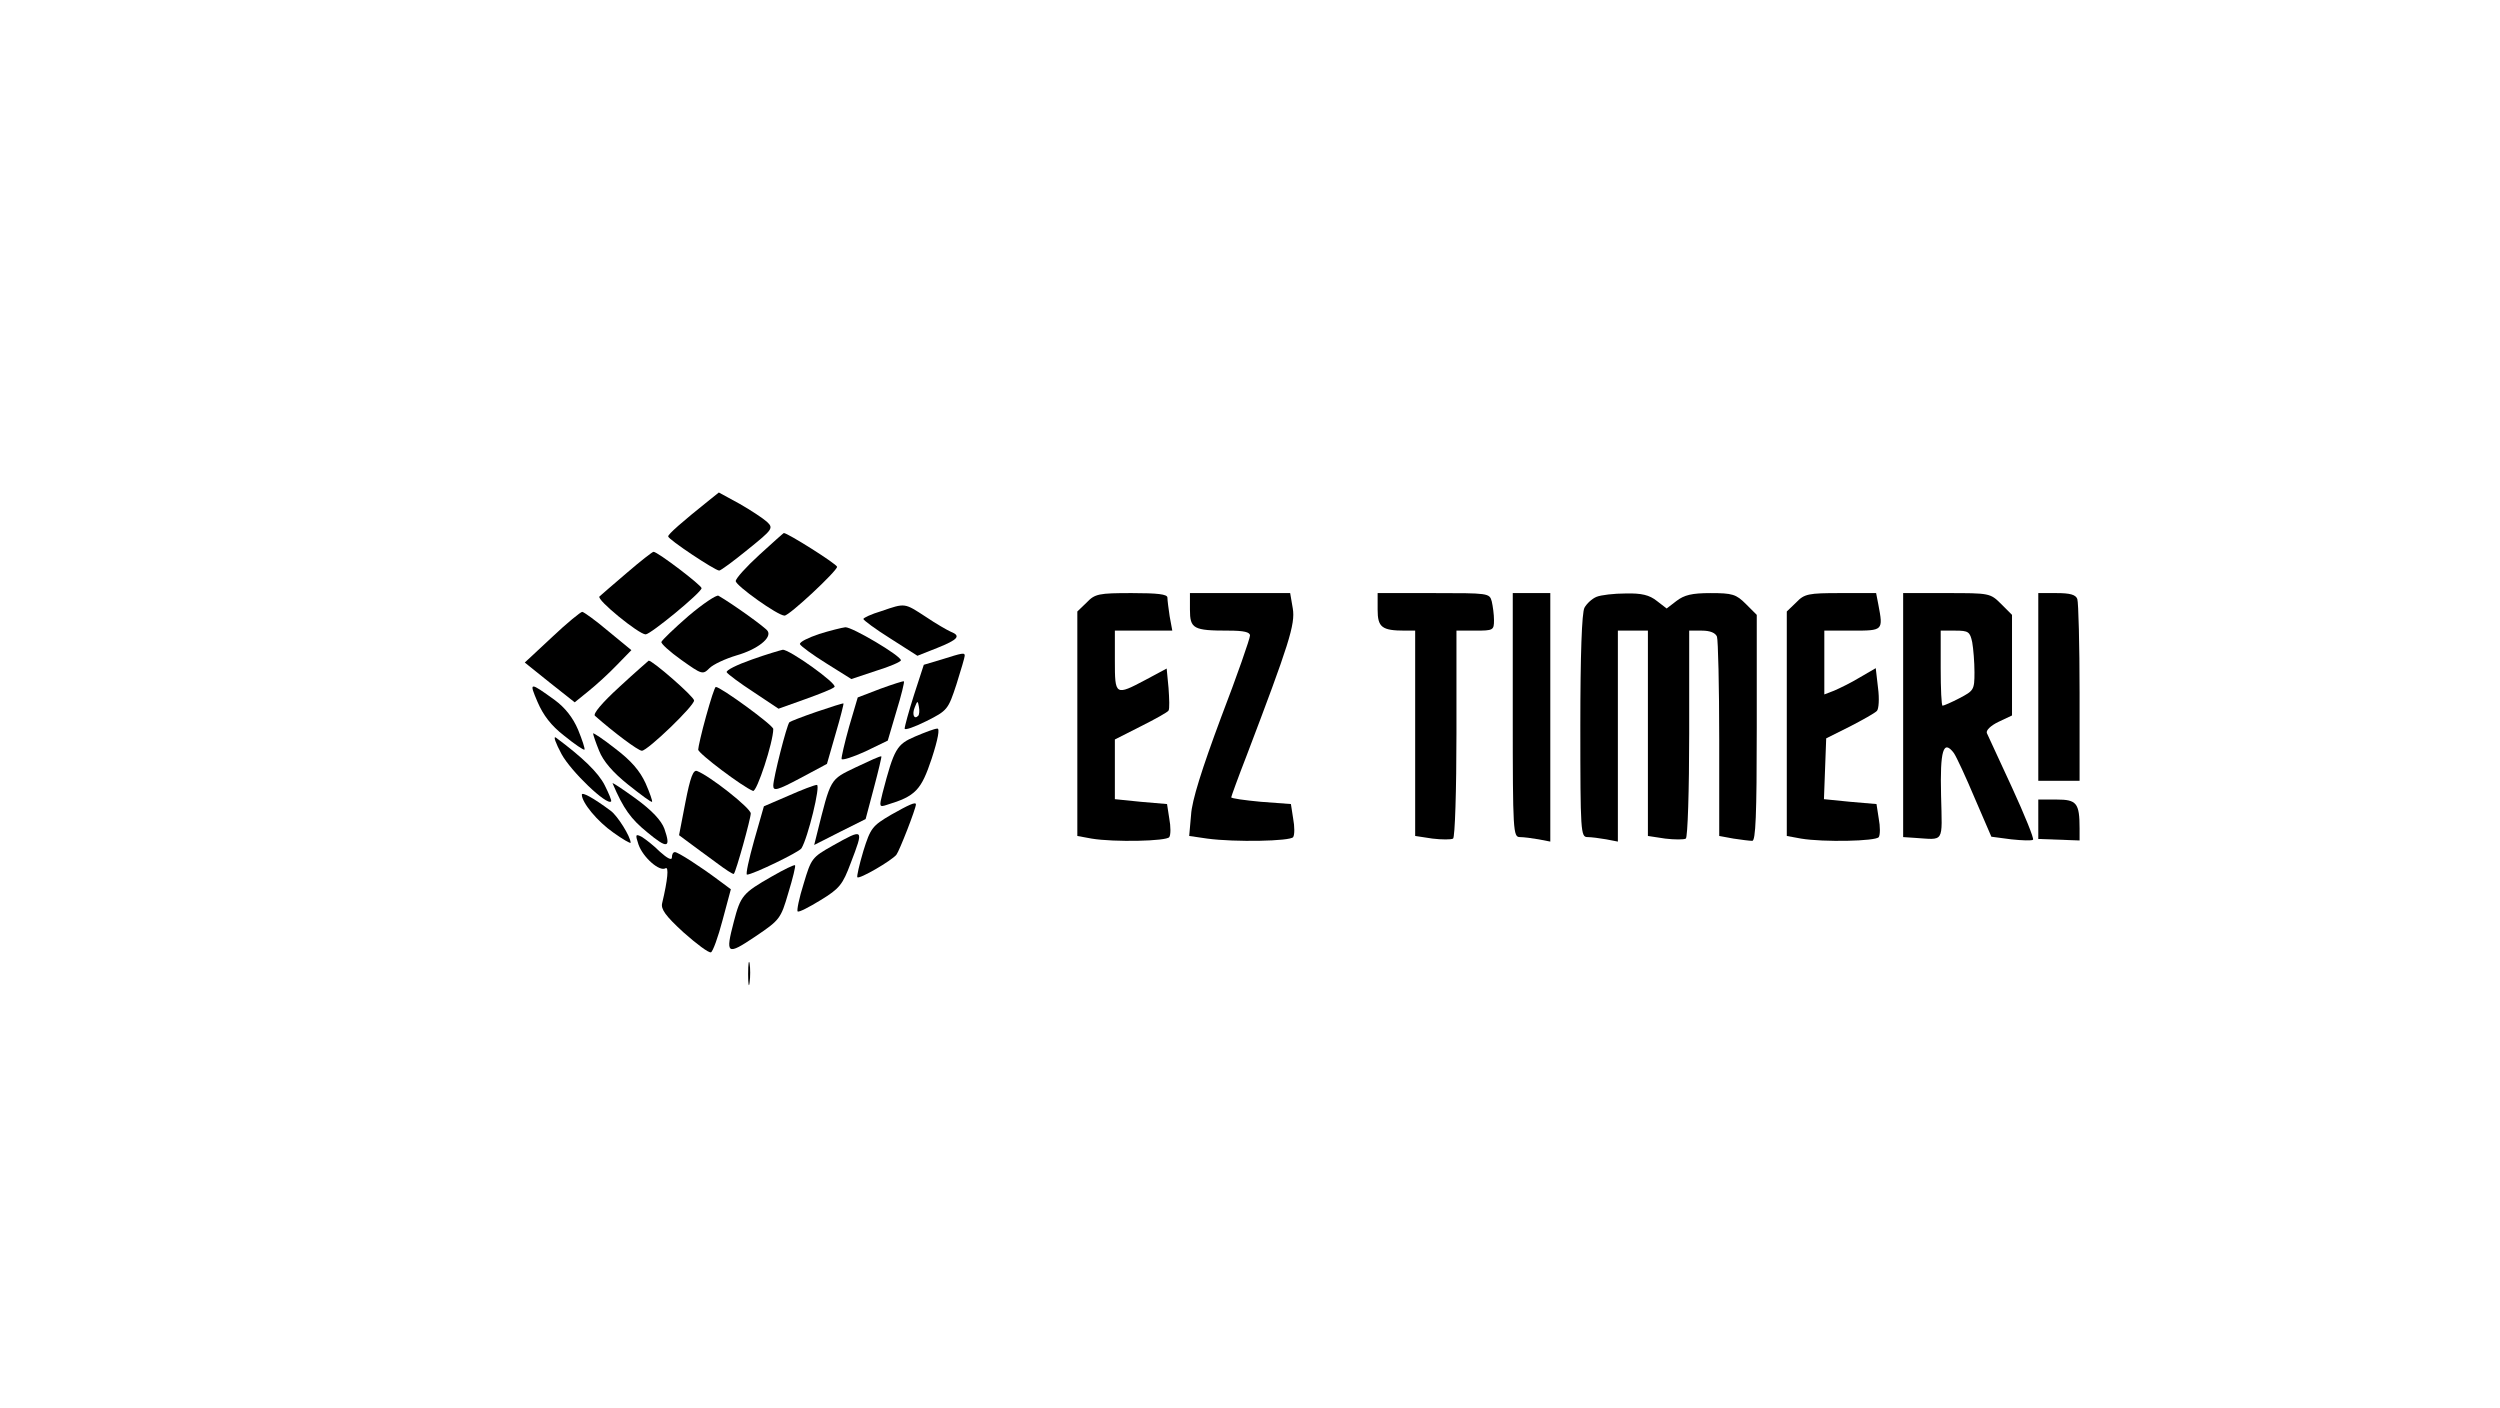 <?xml version="1.0" standalone="no"?>
<!DOCTYPE svg PUBLIC "-//W3C//DTD SVG 20010904//EN"
 "http://www.w3.org/TR/2001/REC-SVG-20010904/DTD/svg10.dtd">
<svg version="1.0" xmlns="http://www.w3.org/2000/svg"
 width="666pt" height="375pt" viewBox="0 0 666 375"
 preserveAspectRatio="xMidYMid meet">

<g transform="translate(0,375) scale(0.1,-0.1)"
fill="#000000" stroke="none">
<path d="M1890 2418 c-75 -60 -110 -91 -110 -97 0 -8 125 -91 136 -91 4 0 38
25 76 56 67 54 69 57 51 74 -10 9 -43 31 -73 48 l-55 30 -25 -20z"/>
<path d="M2023 2272 c-35 -32 -63 -63 -63 -70 0 -12 112 -92 130 -92 13 0 140
119 140 130 0 7 -133 91 -142 90 -2 -1 -31 -27 -65 -58z"/>
<path d="M1670 2224 c-36 -31 -69 -59 -73 -63 -9 -8 105 -101 123 -101 13 0
148 111 149 123 1 7 -117 97 -128 97 -3 0 -35 -25 -71 -56z"/>
<path d="M1834 2109 c-38 -33 -70 -64 -72 -69 -2 -4 22 -26 53 -48 55 -39 57
-40 75 -22 10 10 42 25 72 34 56 16 95 47 83 65 -5 9 -93 72 -131 94 -5 3 -41
-21 -80 -54z"/>
<path d="M2895 2145 l-25 -24 0 -299 0 -299 38 -7 c60 -10 200 -7 207 4 4 6 4
28 0 49 l-6 39 -70 6 -69 7 0 79 0 80 69 35 c38 19 72 38 74 42 3 5 2 31 0 60
l-5 52 -56 -30 c-81 -43 -82 -42 -82 51 l0 80 76 0 77 0 -7 38 c-3 20 -6 43
-6 50 0 9 -26 12 -95 12 -88 0 -98 -2 -120 -25z"/>
<path d="M3170 2126 c0 -51 9 -56 103 -56 41 0 57 -4 57 -13 0 -8 -34 -106
-77 -218 -51 -137 -78 -222 -80 -260 l-5 -56 48 -7 c74 -10 222 -7 229 4 4 6
4 28 0 49 l-6 39 -80 6 c-43 4 -79 9 -79 12 0 2 18 52 41 111 113 297 130 350
123 392 l-7 41 -133 0 -134 0 0 -44z"/>
<path d="M3670 2126 c0 -47 11 -56 73 -56 l27 0 0 -274 0 -273 46 -7 c25 -3
50 -3 55 0 5 3 9 129 9 280 l0 274 50 0 c48 0 50 1 50 28 0 15 -3 37 -6 50 -6
22 -9 22 -155 22 l-149 0 0 -44z"/>
<path d="M4030 1845 c0 -311 1 -325 19 -325 10 0 33 -3 50 -6 l31 -6 0 331 0
331 -50 0 -50 0 0 -325z"/>
<path d="M4253 2160 c-12 -5 -26 -18 -32 -29 -7 -13 -11 -125 -11 -315 0 -283
1 -296 19 -296 10 0 33 -3 50 -6 l31 -6 0 281 0 281 40 0 40 0 0 -274 0 -273
46 -7 c25 -3 50 -3 55 0 5 3 9 129 9 280 l0 274 34 0 c22 0 36 -6 40 -16 3 -9
6 -132 6 -274 l0 -257 38 -7 c20 -3 43 -6 50 -6 9 0 12 67 12 301 l0 301 -29
29 c-26 26 -36 29 -94 29 -50 0 -70 -5 -91 -21 l-26 -20 -26 20 c-20 16 -41
21 -83 20 -31 0 -66 -4 -78 -9z"/>
<path d="M4785 2145 l-25 -24 0 -299 0 -299 38 -7 c60 -10 200 -7 207 4 4 6 4
28 0 49 l-6 39 -70 6 -70 7 3 81 3 81 62 31 c35 18 67 36 73 42 5 5 7 32 3 62
l-6 52 -43 -25 c-23 -14 -54 -29 -68 -35 l-26 -10 0 85 0 85 75 0 c82 0 82 0
69 69 l-6 31 -95 0 c-86 0 -96 -2 -118 -25z"/>
<path d="M5070 1845 l0 -325 30 -2 c81 -5 74 -17 71 113 -3 120 6 150 34 113
7 -10 32 -64 56 -121 l44 -102 53 -7 c29 -3 55 -4 58 -1 3 3 -22 65 -56 139
-34 73 -64 138 -67 145 -3 7 10 20 31 30 l36 17 0 134 0 134 -29 29 c-29 29
-31 29 -145 29 l-116 0 0 -325z m184 194 c3 -17 6 -53 6 -80 0 -47 -2 -49 -40
-69 -21 -11 -42 -20 -45 -20 -3 0 -5 45 -5 100 l0 100 39 0 c35 0 39 -3 45
-31z"/>
<path d="M5430 1920 l0 -250 55 0 55 0 0 234 c0 129 -3 241 -6 250 -4 12 -20
16 -55 16 l-49 0 0 -250z"/>
<path d="M2348 2122 c-27 -8 -48 -18 -48 -21 0 -3 32 -27 72 -52 l72 -46 53
21 c55 22 64 32 36 43 -9 4 -39 21 -67 40 -57 37 -54 37 -118 15z"/>
<path d="M1471 2053 l-73 -68 66 -53 67 -53 37 30 c20 16 54 47 75 69 l39 40
-62 51 c-33 28 -65 51 -69 51 -4 0 -41 -30 -80 -67z"/>
<path d="M2182 2061 c-29 -10 -52 -21 -51 -27 2 -5 33 -28 70 -51 l67 -42 66
22 c36 11 66 24 66 28 0 12 -130 89 -148 88 -9 -1 -41 -9 -70 -18z"/>
<path d="M2003 1993 c-40 -14 -70 -29 -67 -34 3 -5 35 -29 72 -53 l66 -44 70
25 c39 14 75 28 79 33 9 8 -121 101 -138 99 -5 -1 -43 -12 -82 -26z"/>
<path d="M2508 1993 l-47 -14 -26 -80 c-14 -44 -25 -84 -25 -90 0 -5 26 4 58
20 56 28 58 31 80 98 12 38 22 72 22 76 0 9 -5 8 -62 -10z m-62 -150 c-11 -11
-17 4 -9 23 7 18 8 18 11 1 2 -10 1 -21 -2 -24z"/>
<path d="M1650 1920 c-47 -43 -71 -72 -65 -77 50 -44 115 -93 125 -93 15 0
140 120 139 134 0 10 -111 107 -121 106 -1 -1 -37 -32 -78 -70z"/>
<path d="M2345 1915 l-60 -23 -23 -78 c-12 -43 -21 -82 -20 -86 2 -4 30 5 63
20 l60 29 23 78 c13 42 22 79 20 80 -2 1 -30 -8 -63 -20z"/>
<path d="M1432 1880 c15 -35 36 -63 71 -90 27 -22 52 -39 54 -37 2 2 -6 26
-17 53 -14 33 -35 59 -62 79 -68 49 -69 49 -46 -5z"/>
<path d="M1881 1842 c-12 -43 -21 -83 -21 -89 0 -10 118 -99 146 -110 10 -4
54 130 54 165 0 10 -140 112 -153 112 -3 0 -14 -35 -26 -78z"/>
<path d="M2176 1854 c-38 -13 -71 -26 -73 -28 -7 -7 -43 -149 -43 -169 0 -15
10 -13 72 20 l71 38 23 80 c13 44 22 80 21 81 -1 1 -33 -9 -71 -22z"/>
<path d="M2438 1788 c-49 -21 -56 -32 -87 -151 -9 -36 -9 -38 12 -31 76 23 91
39 119 123 17 52 22 81 15 80 -7 0 -33 -10 -59 -21z"/>
<path d="M1580 1796 c0 -3 7 -24 16 -46 11 -28 37 -58 77 -90 34 -27 62 -48
64 -46 2 1 -6 24 -17 49 -15 33 -38 60 -80 92 -33 26 -60 44 -60 41z"/>
<path d="M1496 1741 c25 -46 121 -138 132 -126 2 2 -6 21 -17 43 -17 34 -60
75 -130 127 -8 5 -1 -14 15 -44z"/>
<path d="M2280 1706 c-70 -34 -66 -27 -104 -179 l-7 -28 69 35 68 34 22 83
c12 45 21 83 20 84 -2 2 -32 -12 -68 -29z"/>
<path d="M1826 1613 l-17 -88 27 -20 c15 -11 47 -35 72 -53 24 -18 45 -32 47
-30 6 7 45 147 45 161 0 14 -109 100 -143 113 -10 4 -18 -16 -31 -83z"/>
<path d="M1632 1663 c29 -68 49 -95 92 -130 54 -45 64 -43 46 9 -8 22 -33 49
-77 81 -36 26 -63 44 -61 40z"/>
<path d="M2100 1630 l-65 -28 -26 -91 c-14 -50 -23 -91 -19 -91 15 0 139 60
145 70 17 27 52 170 41 169 -6 0 -40 -13 -76 -29z"/>
<path d="M1550 1633 c0 -21 41 -71 84 -101 25 -18 46 -30 46 -27 0 16 -35 72
-53 85 -47 35 -77 51 -77 43z"/>
<path d="M5430 1568 l0 -53 55 -2 55 -2 0 32 c0 68 -8 77 -61 77 l-49 0 0 -52z"/>
<path d="M2373 1579 c-49 -29 -54 -35 -73 -96 -11 -37 -18 -68 -16 -70 5 -6
91 44 104 60 8 10 52 123 52 134 0 8 -19 -1 -67 -28z"/>
<path d="M1701 1500 c12 -34 56 -73 72 -63 9 5 6 -30 -9 -93 -4 -16 9 -34 57
-78 35 -31 67 -55 73 -53 5 2 19 40 31 86 l22 82 -31 23 c-52 39 -110 76 -118
76 -5 0 -8 -6 -8 -14 0 -9 -12 -3 -32 15 -17 17 -39 34 -49 40 -16 8 -17 6 -8
-21z"/>
<path d="M2218 1497 c-55 -31 -57 -34 -77 -101 -12 -38 -19 -72 -16 -74 3 -3
30 11 61 30 51 31 59 42 80 98 36 94 36 94 -48 47z"/>
<path d="M2056 1415 c-77 -44 -83 -51 -101 -120 -23 -88 -19 -91 57 -40 65 44
68 47 88 116 12 39 20 72 18 74 -2 2 -29 -11 -62 -30z"/>
<path d="M1993 1155 c0 -27 2 -38 4 -22 2 15 2 37 0 50 -2 12 -4 0 -4 -28z"/>
</g>
</svg>
